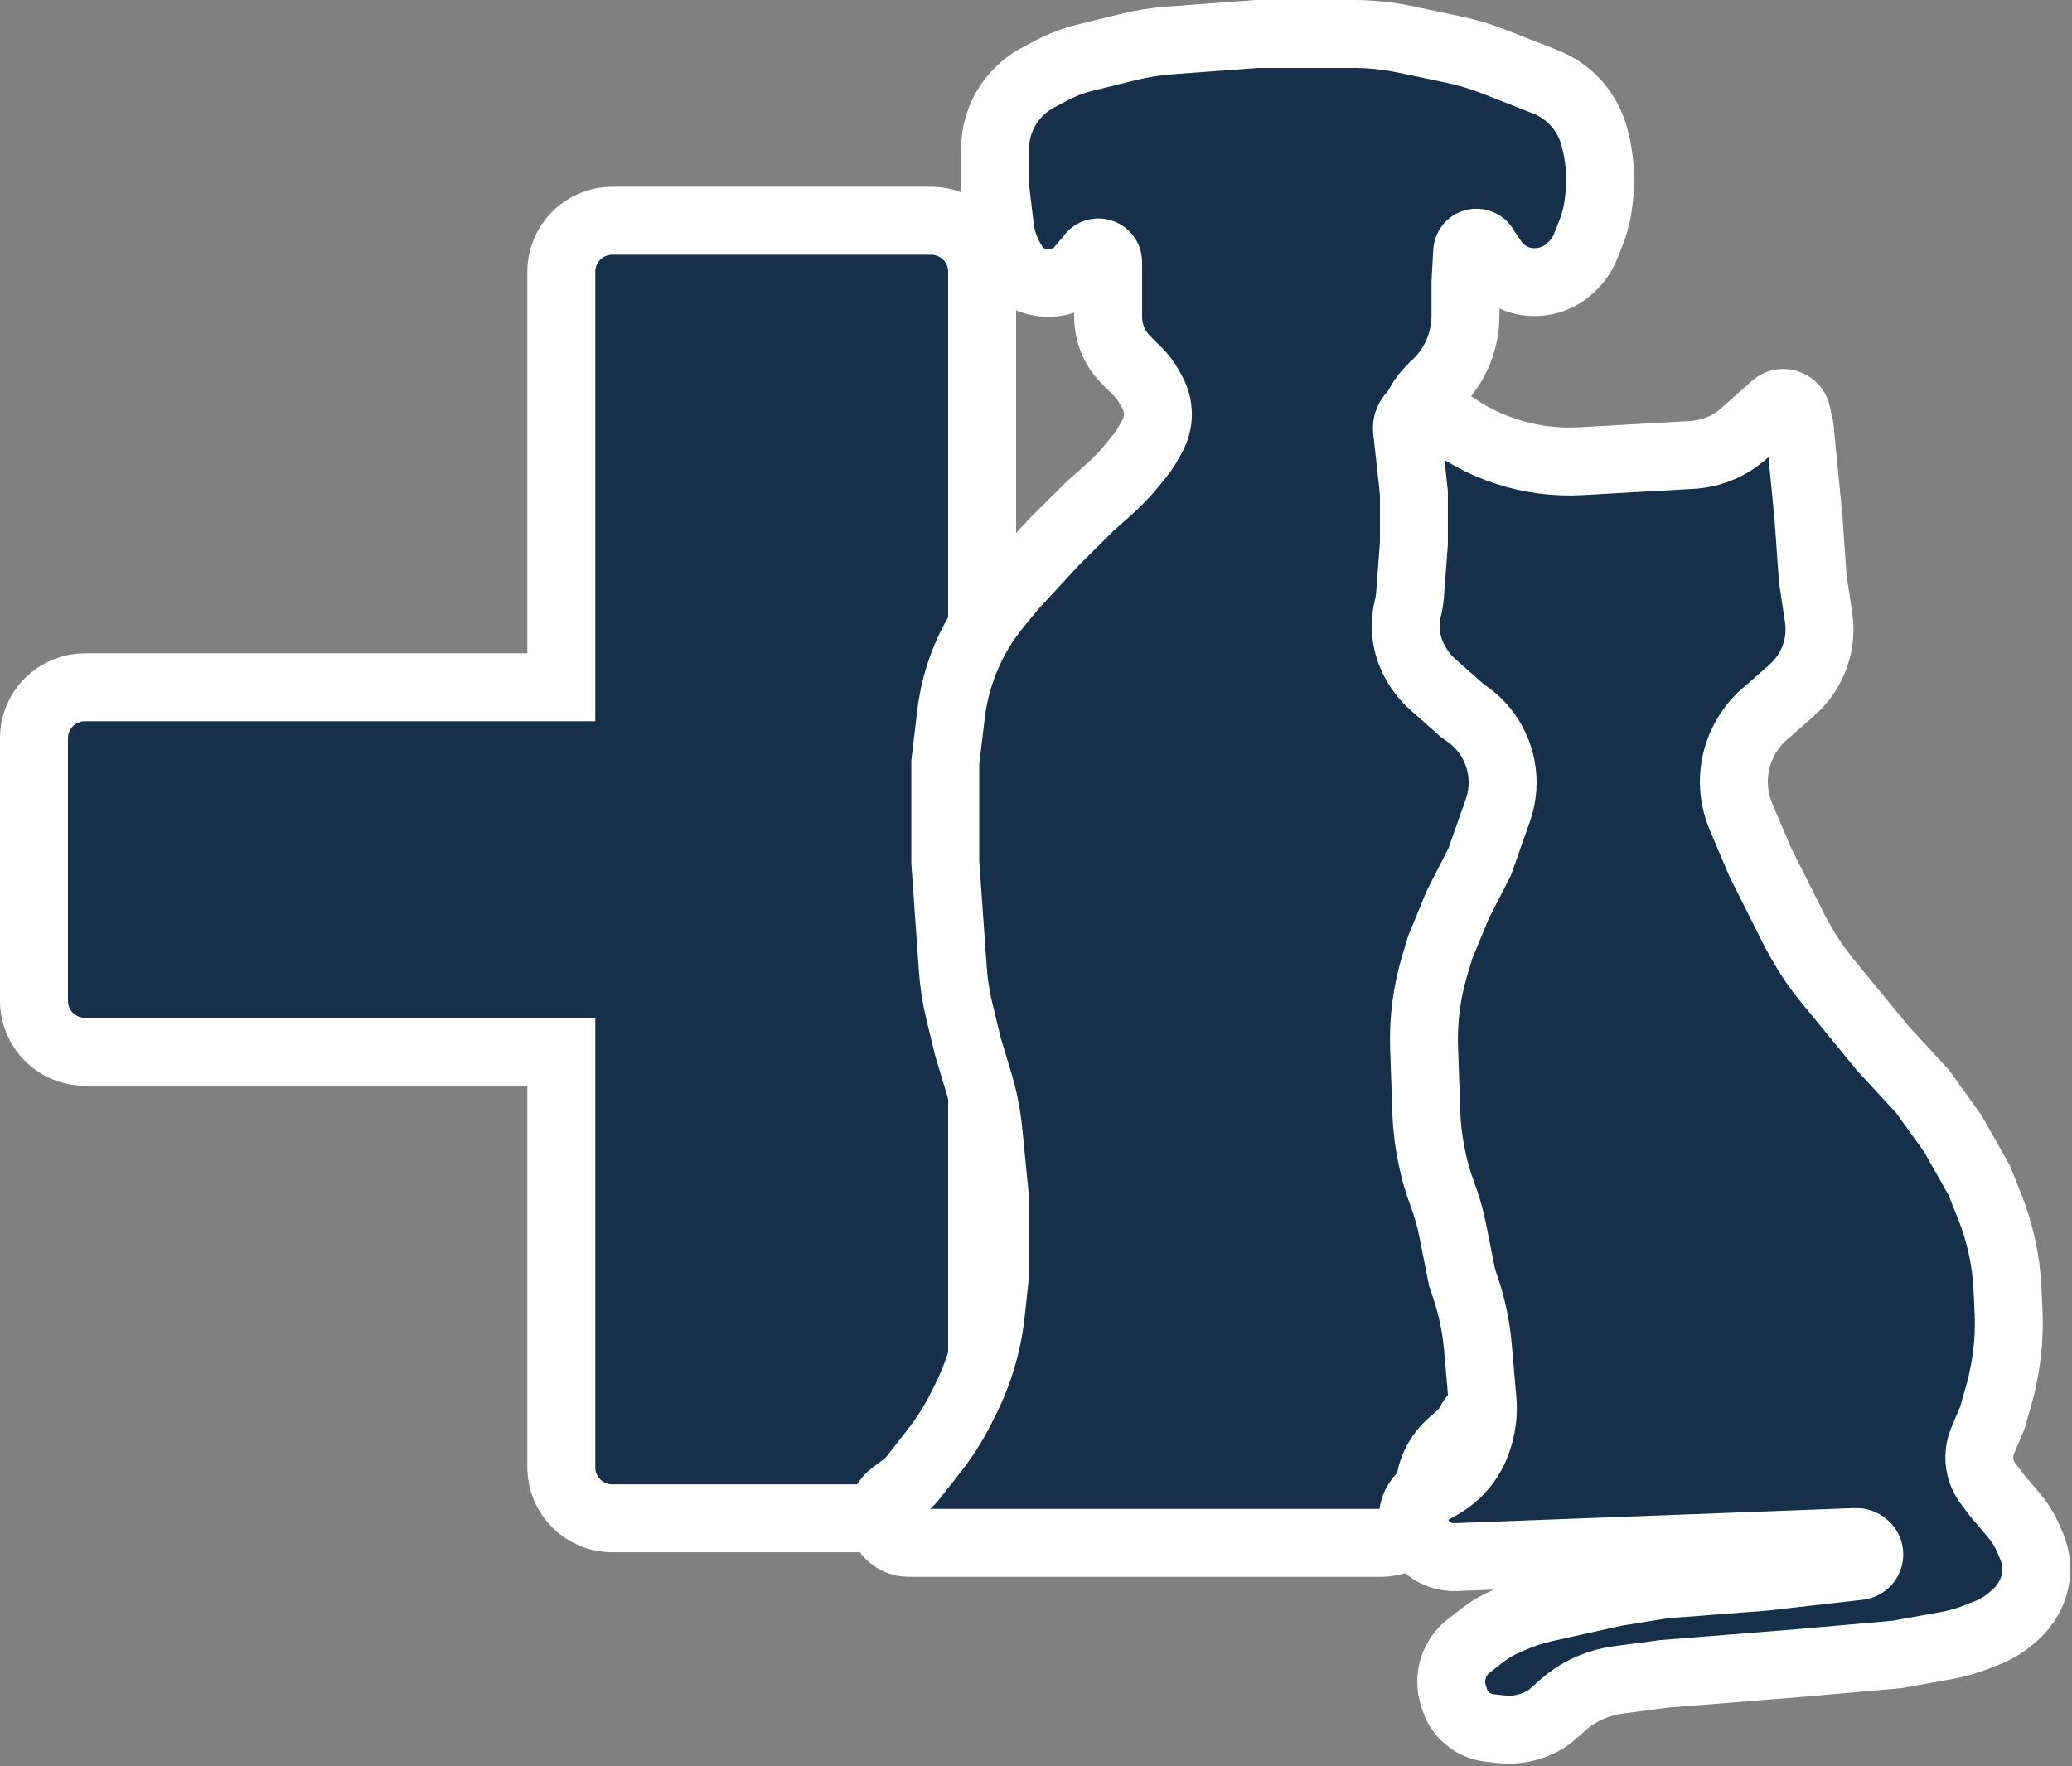 <svg width="122" height="104" viewBox="0 0 122 104" fill="none" xmlns="http://www.w3.org/2000/svg">
<rect x="0" y="0" width="122" height="104" fill="#808080" stroke="none"/>
<path d="M31.05 40.472H33.05V38.472V24.736V16C33.05 14.343 34.393 13 36.05 13H45.439H54.828C56.484 13 57.828 14.343 57.828 16V24.736V38.472V40.472H59.828H73.838H85.877C87.534 40.472 88.877 41.815 88.877 43.472V51.203V58.934C88.877 60.59 87.534 61.934 85.877 61.934H73.838H59.828H57.828V63.934V77.67V86.406C57.828 88.062 56.484 89.406 54.828 89.406H45.439H36.05C34.393 89.406 33.05 88.062 33.05 86.406V77.67V63.934V61.934H31.05H17.04H5C3.343 61.934 2 60.59 2 58.934V51.203V43.472C2 41.815 3.343 40.472 5 40.472H17.04H31.05Z" fill="#173049" stroke="white" stroke-width="4"/>
<path d="M58.589 8.781V10.956L58.893 13.543L58.926 13.717C59.102 14.656 59.539 15.525 60.187 16.227C61.077 16.76 62.179 16.795 63.101 16.32L63.283 16.227L64.182 15.153L64.204 15.12C64.515 14.65 65.247 14.87 65.247 15.434V17.084V18.643C65.247 19.606 65.631 20.529 66.313 21.209L66.982 21.875C67.245 22.136 67.47 22.432 67.652 22.754L67.829 23.067C68.057 23.471 68.177 23.926 68.177 24.39C68.177 24.853 68.057 25.309 67.829 25.712L67.569 26.173C67.442 26.398 67.296 26.612 67.134 26.813L66.717 27.329C66.27 27.883 65.778 28.397 65.246 28.868L64.182 29.81L62.051 31.931L59.654 34.524L58.731 35.646C57.931 36.621 57.283 37.711 56.811 38.881C56.4 39.9 56.126 40.969 55.996 42.059L55.659 44.894V50.786L56.103 57.075C56.162 57.908 56.29 58.736 56.487 59.548L56.99 61.627L57.633 63.759C57.914 64.692 58.104 65.651 58.199 66.621L58.589 70.583V75.061L58.346 77.31C58.154 79.096 57.643 80.832 56.837 82.437L56.595 82.918C56.15 83.805 55.617 84.646 55.005 85.428L53.789 86.983C53.616 87.204 53.414 87.401 53.188 87.567L52.567 88.025C52.166 88.32 51.93 88.788 51.93 89.286C51.93 90.15 52.631 90.852 53.496 90.852H81.329C82.891 90.852 84.157 89.585 84.157 88.023V87.837C84.157 87.187 84.325 86.547 84.645 85.981C84.851 85.617 85.116 85.289 85.429 85.012L86.05 84.462C86.207 84.323 86.34 84.159 86.444 83.977L86.621 83.663C86.749 83.436 86.96 83.269 87.21 83.195C87.828 83.013 88.115 82.302 87.798 81.741L87.619 81.424C87.27 80.806 87.087 80.109 87.087 79.399V78.36V76.239V73.882L86.82 71.761V70.583V69.913C86.82 69.263 86.731 68.616 86.554 67.99C86.377 67.365 86.288 66.718 86.288 66.068V64.455V62.099V60.944C86.288 59.832 86.411 58.723 86.657 57.638L86.82 56.913L87.265 55.472C87.501 54.706 87.798 53.96 88.153 53.242L89.484 50.55L90.815 47.015C91.29 45.754 90.887 44.331 89.822 43.506L89.728 43.433C89.566 43.307 89.415 43.166 89.279 43.012L87.98 41.534C87.74 41.26 87.522 40.968 87.329 40.66L87.29 40.599C86.635 39.555 86.288 38.348 86.288 37.116V34.053V32.571C86.288 32.148 86.211 31.729 86.062 31.333L85.993 31.149C85.837 30.734 85.581 30.364 85.249 30.07C85.055 29.898 84.886 29.699 84.748 29.479L83.624 27.689L83.433 27.267C83.208 26.768 83.092 26.228 83.092 25.681C83.092 24.7 83.466 23.756 84.139 23.042L84.423 22.74C85.289 21.974 85.895 20.942 86.15 19.815C86.241 19.412 86.288 18.996 86.288 18.584V16.612L86.388 14.807C86.391 14.754 86.401 14.701 86.42 14.651C86.578 14.213 87.176 14.161 87.409 14.564L87.502 14.727L87.931 15.349C88.148 15.663 88.424 15.931 88.743 16.139C89.218 16.448 89.771 16.612 90.337 16.612H90.373C91.168 16.612 91.933 16.3 92.501 15.743L92.595 15.651C92.93 15.323 93.193 14.928 93.366 14.492L93.664 13.745C93.894 13.165 94.049 12.558 94.122 11.938L94.154 11.67C94.26 10.776 94.235 9.871 94.079 8.984L94.011 8.599L93.888 8.108C93.623 7.053 93.007 6.12 92.14 5.463C91.791 5.198 91.408 4.983 91 4.822L87.989 3.638C87.211 3.332 86.409 3.092 85.591 2.92L82.757 2.322C81.74 2.108 80.703 2 79.664 2H74.036L68.899 2.379C68.064 2.44 67.235 2.572 66.422 2.772L63.9 3.392C63.203 3.563 62.529 3.82 61.895 4.157L61.122 4.567C60.506 4.894 59.969 5.353 59.549 5.91C58.926 6.737 58.589 7.745 58.589 8.781Z" fill="#173049" stroke="white" stroke-width="4"/>
<path d="M86.09 41.835L86.397 42.053C87.808 43.053 88.591 44.719 88.462 46.444C88.429 46.877 88.339 47.304 88.195 47.713L87.122 50.757L85.832 53.273L84.799 55.789L84.479 56.856C84.008 58.422 83.796 60.055 83.852 61.689L83.982 65.507C84.011 66.348 84.11 67.184 84.279 68.008L84.325 68.229C84.469 68.933 84.668 69.624 84.921 70.297C85.184 70.995 85.389 71.713 85.534 72.444L86.09 75.234L86.285 75.811C86.67 76.948 86.916 78.126 87.02 79.322L87.29 82.43C87.35 83.118 87.284 83.811 87.097 84.475L87.057 84.615C86.929 85.069 86.734 85.502 86.478 85.899C86.054 86.557 85.473 87.1 84.788 87.48L84.024 87.903C83.854 87.997 83.703 88.121 83.578 88.269C83.215 88.698 83.103 89.286 83.283 89.818L83.397 90.153C83.629 90.84 84.181 91.37 84.876 91.576L84.944 91.596C85.19 91.668 85.447 91.701 85.703 91.691L109.284 90.801C109.47 90.794 109.652 90.859 109.792 90.983L109.836 91.022C110.202 91.347 110.12 91.94 109.679 92.152C109.61 92.186 109.535 92.207 109.459 92.216L103.897 92.849L97.961 93.307L95.122 93.764L90.954 94.688C90.294 94.835 89.649 95.046 89.031 95.32L88.572 95.524C88.123 95.723 87.7 95.975 87.312 96.276L86.485 96.918C86.059 97.248 85.743 97.699 85.578 98.211C85.407 98.741 85.406 99.311 85.575 99.842L85.648 100.07C85.769 100.45 85.981 100.794 86.266 101.073C86.656 101.455 87.163 101.694 87.705 101.754L88.388 101.828C89.401 101.939 90.42 101.674 91.251 101.085L92.004 100.417C92.531 99.951 93.133 99.578 93.786 99.316C94.263 99.123 94.763 98.992 95.273 98.924L97.961 98.569L105.769 97.946L111.687 97.425L114.627 96.897C115.214 96.791 115.789 96.628 116.344 96.41L117.009 96.148C117.554 95.933 118.057 95.624 118.495 95.236L118.663 95.087C118.968 94.817 119.225 94.499 119.424 94.145L119.453 94.094C119.744 93.578 119.897 92.996 119.897 92.403C119.897 91.943 119.805 91.487 119.625 91.063L119.455 90.66C119.235 90.14 118.937 89.656 118.573 89.225L117.574 88.045L117.055 87.355C116.722 86.912 116.542 86.373 116.542 85.819C116.542 85.476 116.611 85.138 116.744 84.823L117.316 83.47L117.832 81.64L117.974 80.95C118.223 79.737 118.32 78.498 118.264 77.26L118.204 75.929C118.129 74.258 117.775 72.611 117.156 71.056L116.542 69.515L114.994 66.77L113.187 64.254L110.865 61.737L108.8 59.221L107.563 57.713C107.012 57.042 106.521 56.324 106.094 55.568L105.703 54.874L103.639 50.757L102.508 48.083C102.232 47.432 102.09 46.732 102.09 46.025C102.09 44.392 102.864 42.836 104.155 41.835L105.532 40.614C106.152 40.065 106.617 39.364 106.882 38.58C107.125 37.862 107.193 37.097 107.08 36.349L106.735 34.057L106.477 30.397L105.961 25.135L105.784 24.35C105.642 23.719 104.846 23.511 104.413 23.991L102.673 25.533C102.287 25.876 101.85 26.157 101.378 26.366C100.825 26.611 100.232 26.754 99.629 26.788L93.085 27.158C90.081 27.328 87.123 26.361 84.799 24.449C84.061 23.649 82.73 24.255 82.849 25.337L83.251 29.024V31.998L83.021 35.056C83.002 35.304 82.963 35.551 82.902 35.793C82.629 36.881 82.784 38.033 83.336 39.011L83.386 39.099C83.638 39.547 83.964 39.95 84.348 40.291L86.09 41.835Z" fill="#173049" stroke="white" stroke-width="4"/>
</svg>
